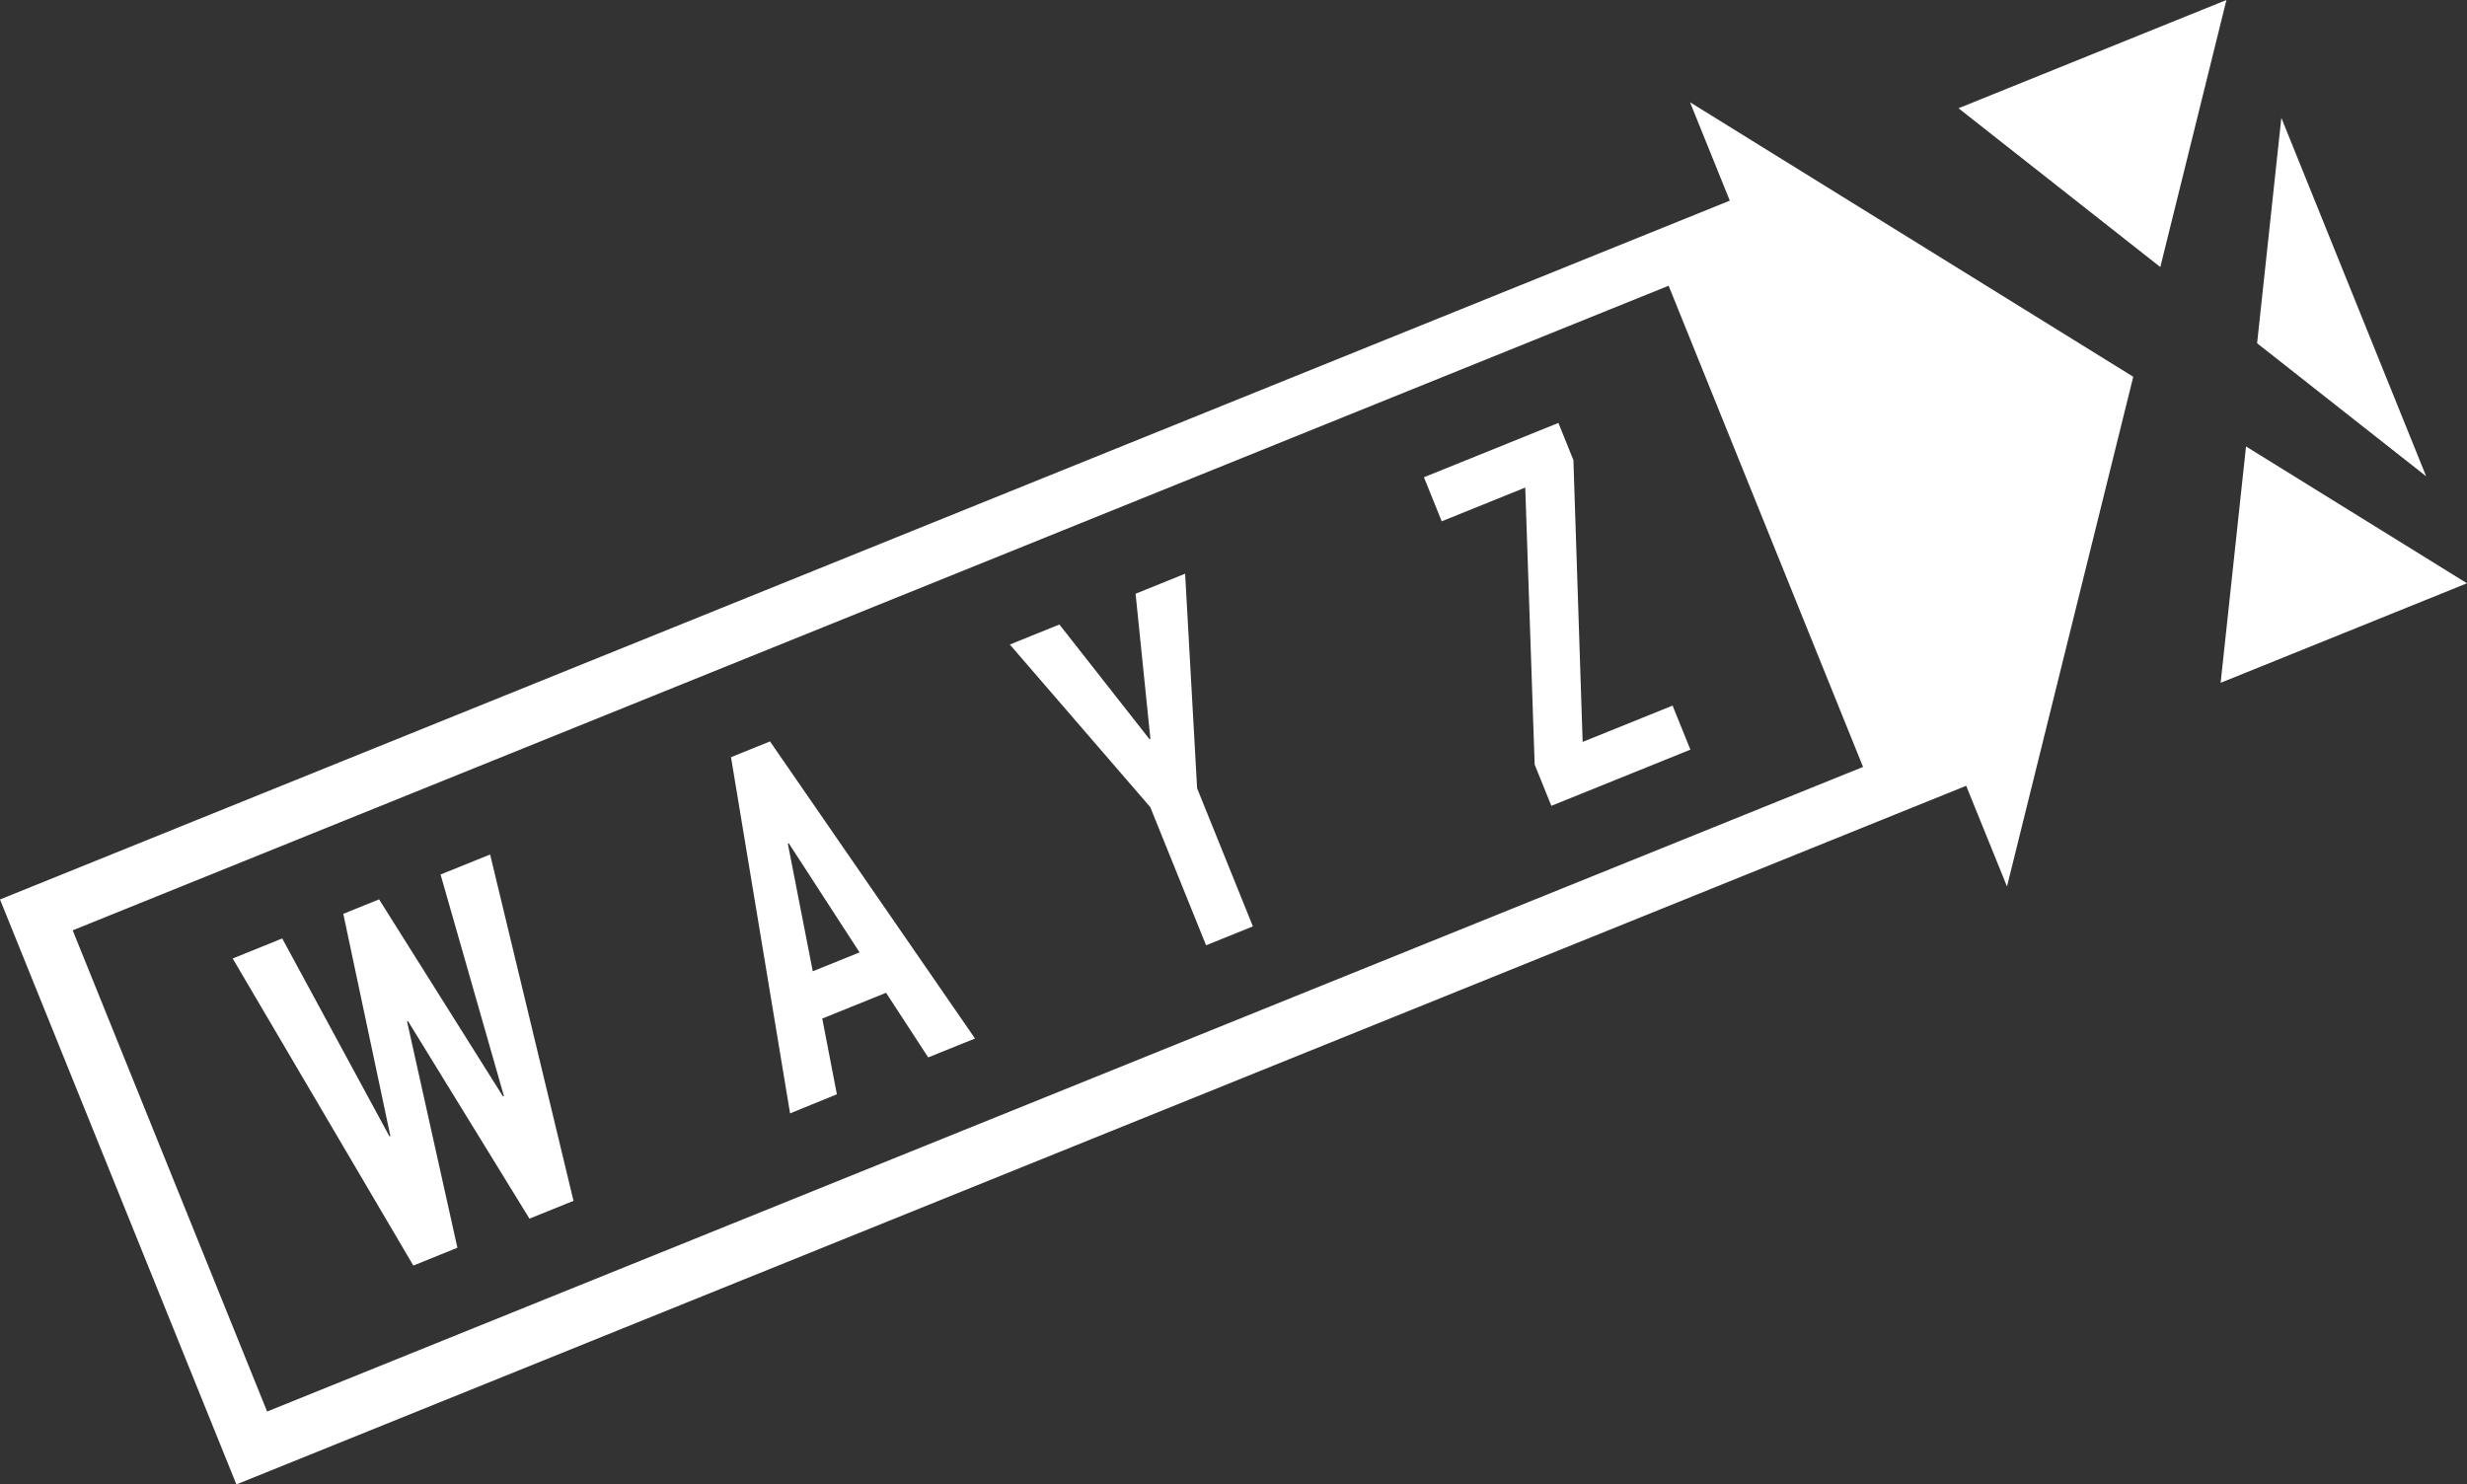 <svg xmlns="http://www.w3.org/2000/svg" viewBox="0 0 692.04 416.45"><rect x="0" y="0" width="692.04" height="416.45" fill="#333333" stroke="none"/><defs><style>.cls-1{fill:#fff;}</style></defs><g id="Layer_2" data-name="Layer 2"><g id="LOGO_INV"><polygon class="cls-1" points="549.4 30.37 606.01 74.92 624.56 0 549.4 30.37"/><path class="cls-1" d="M474.08,28.67l11.16,27.62L0,252.34,66.31,416.45l485.24-196L563,248.7l35.42-143-124.32-77ZM20.39,261,468.08,80.16l54.54,135L74.93,396Z"/><polygon class="cls-1" points="630.05 125.25 622.93 191.56 692.04 163.64 630.05 125.25"/><polygon class="cls-1" points="639.96 33.06 633.16 96.3 680.58 133.62 639.96 33.06"/><polygon class="cls-1" points="123.59 245.34 141.36 307.49 141.1 307.6 106.34 252.31 96.3 256.37 109.51 318.71 109.25 318.82 79.17 263.28 65.27 268.9 115.95 355.05 128.31 350.05 114.19 286.57 114.45 286.47 148.52 341.89 160.88 336.89 137.49 239.72 123.59 245.34"/><path class="cls-1" d="M205.06,212.42l16.57,99.93L234.76,307l-4.1-21.25,17.9-7.23,11.82,18.13,13.13-5.3L216,208Zm16.2,24.15,19.86,30.62L228,272.49l-7-35.81Z"/><polygon class="cls-1" points="332.45 160.95 318.55 166.57 322.71 207.27 322.45 207.37 297.18 175.2 283.28 180.82 322.68 226.45 338.33 265.2 351.46 259.89 335.81 221.14 332.45 160.95"/><polygon class="cls-1" points="469.19 197.95 443.96 208.14 441.37 129.08 437.16 118.65 399.44 133.89 404.43 146.25 427.86 136.78 430.5 214.48 435.18 226.07 474.19 210.31 469.19 197.95"/></g></g></svg>